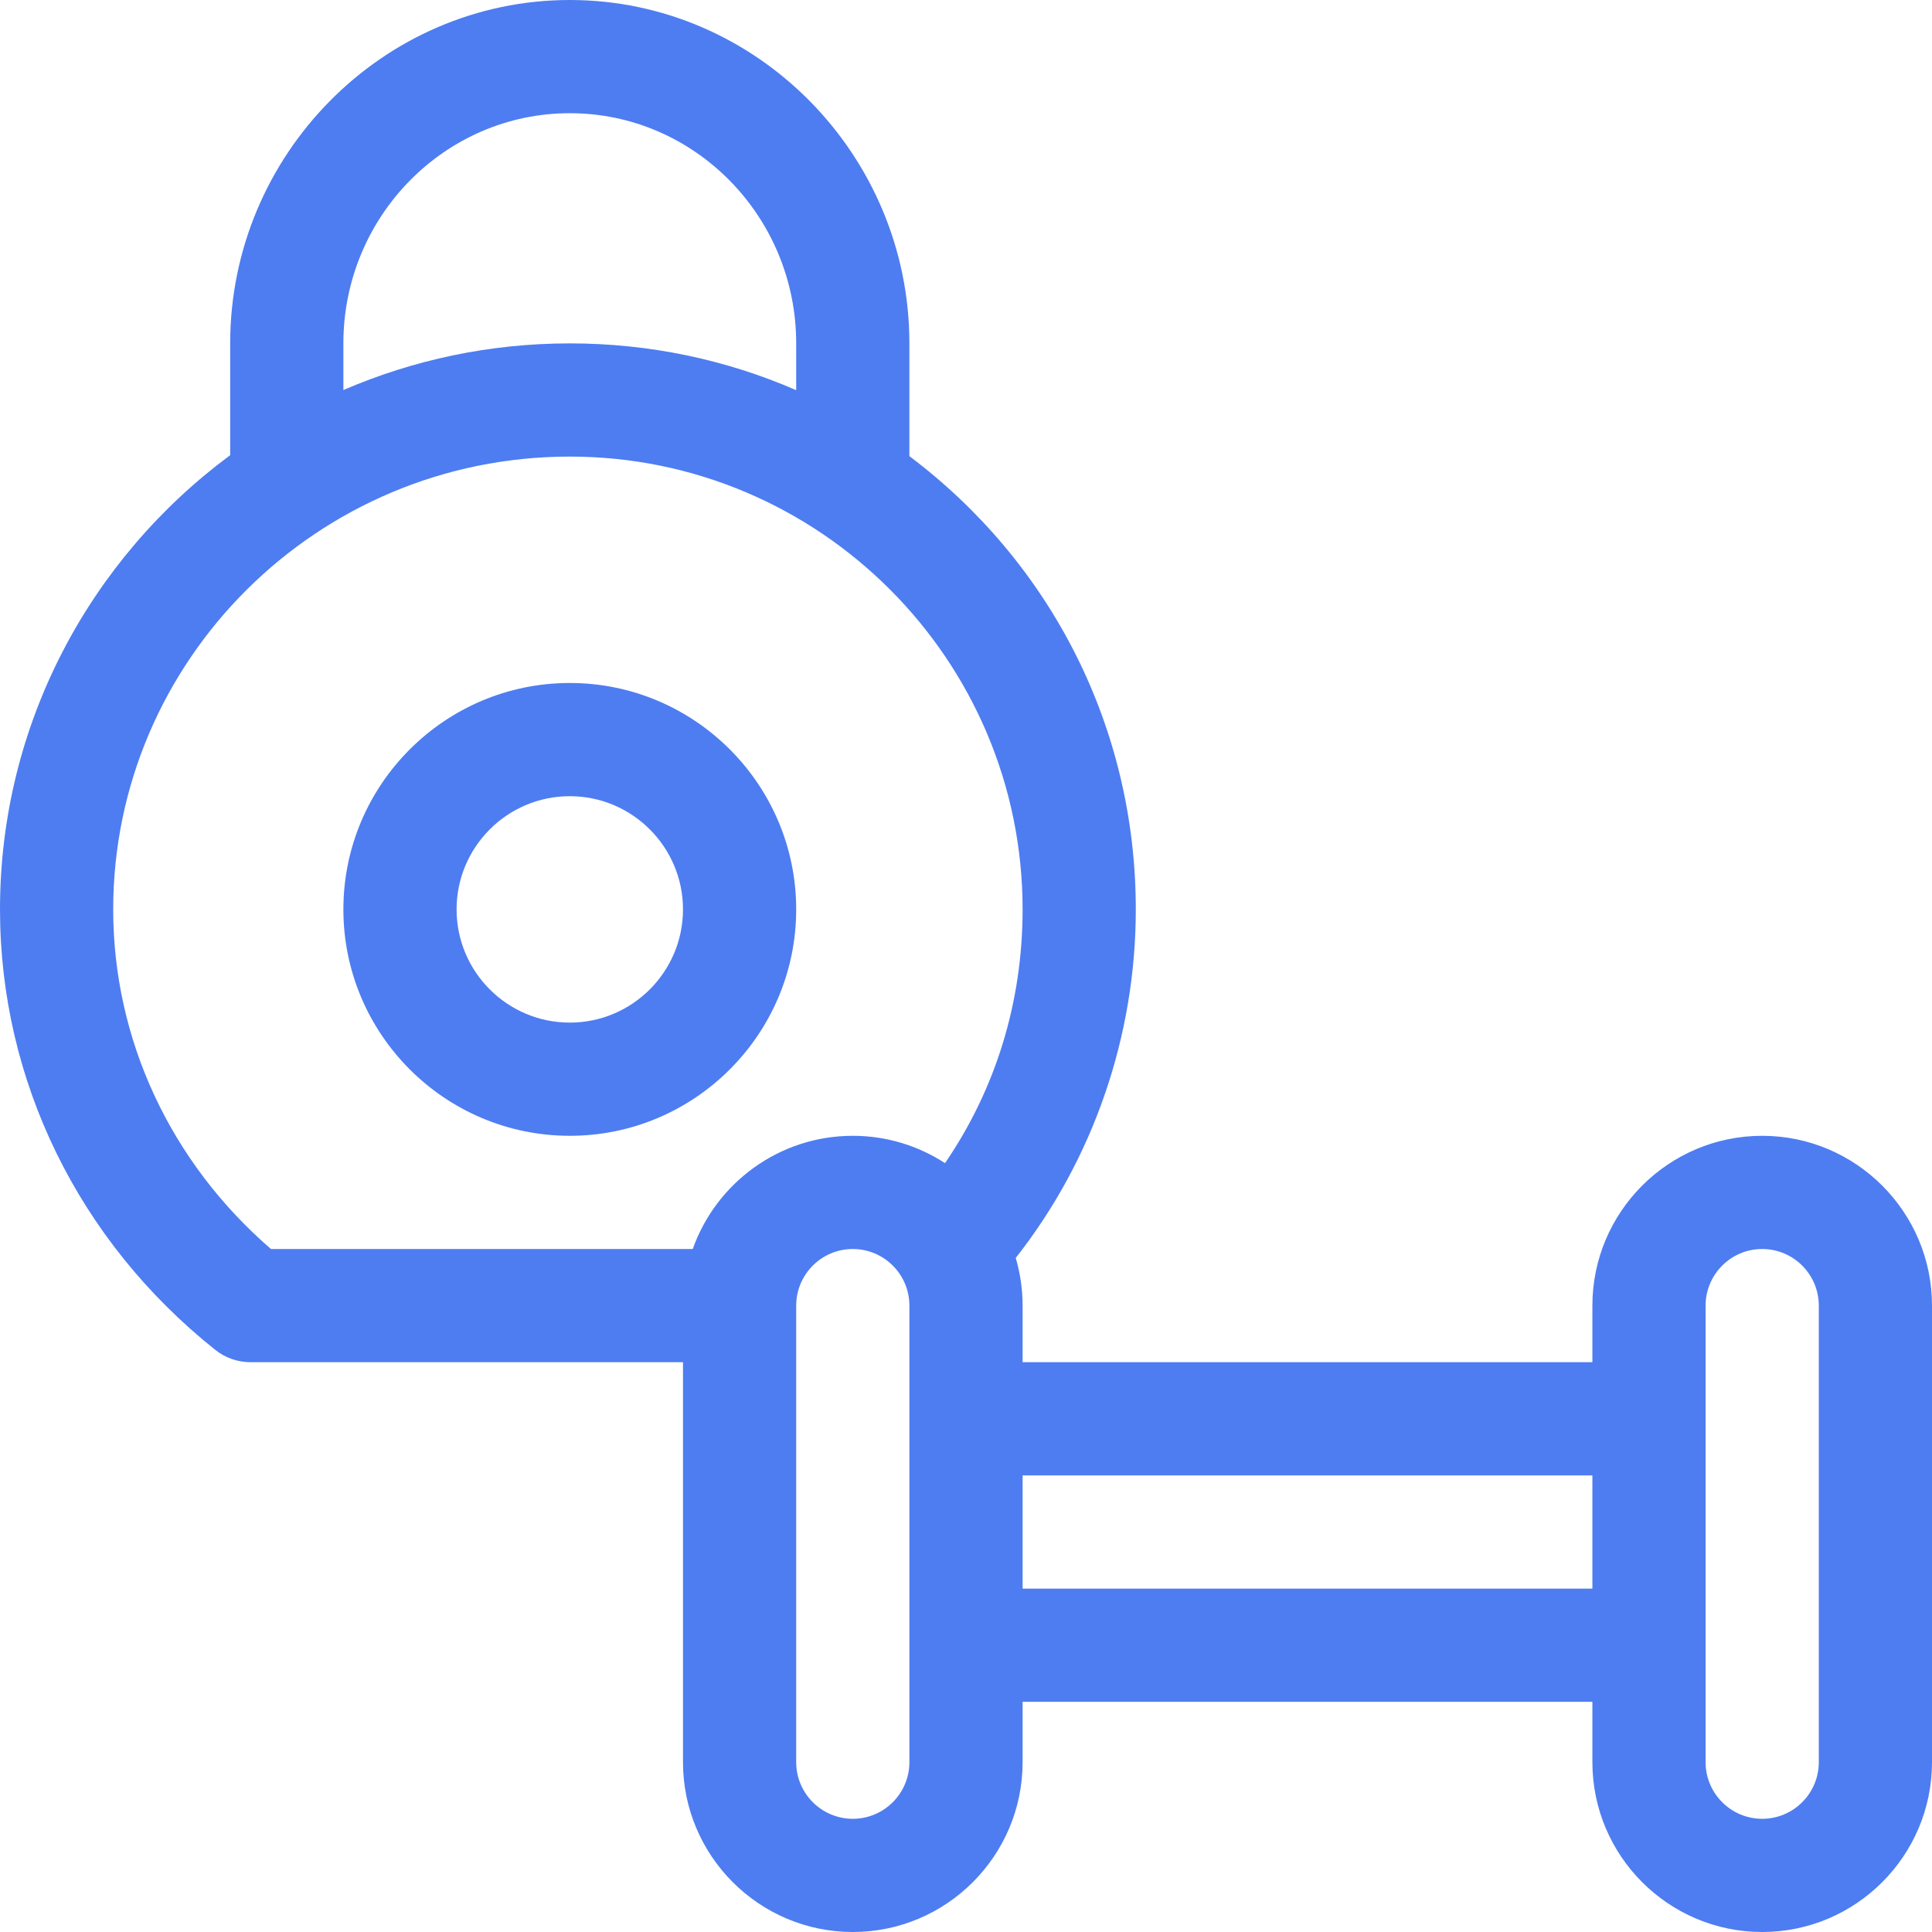 <svg fill="#4E7DF1" id="Capa_1" enable-background="new 0 0 512 512" height="512" viewBox="0 0 512 512" width="512" xmlns="http://www.w3.org/2000/svg"><g><path d="m57.057 357.735c2.655 2.114 5.949 3.265 9.343 3.265h114.6v106c0 24.813 20.187 45 45 45s45-20.187 45-45v-16h151v16c0 24.813 20.187 45 45 45s45-20.187 45-45v-121c0-24.813-20.187-45-45-45s-45 20.187-45 45v15h-151v-15c0-4.387-.643-8.625-1.819-12.637 20.533-26.093 31.819-58.788 31.819-92.363 0-48.208-22.511-91.93-60-120.111v-29.889c0-49.915-40.422-91-90-91-49.55 0-90 41.051-90 91v29.629c-36.994 27.366-61 71.135-61 120.371 0 45.318 20.796 87.866 57.057 116.735zm183.943 109.265c0 8.271-6.729 15-15 15s-15-6.729-15-15v-121c0-8.271 6.729-15 15-15s15 6.729 15 15zm211-121c0-8.271 6.729-15 15-15s15 6.729 15 15v121c0 8.271-6.729 15-15 15s-15-6.729-15-15zm-30 45v30h-151v-30zm-331-300c0-33.636 26.916-61 60-61s60 27.364 60 61v12.4c-18.667-8.124-38.997-12.4-60-12.4-21.31 0-41.599 4.417-60 12.364zm60 30c66.168 0 120 53.832 120 120 0 24.485-7.079 47.531-20.562 67.244-7.043-4.575-15.432-7.244-24.438-7.244-19.555 0-36.228 12.542-42.42 30h-111.773c-26.636-23.014-41.807-55.536-41.807-90 0-65.867 53.984-120 121-120z"/><path d="m151 301c33.084 0 60-26.916 60-60s-26.916-60-60-60-60 26.916-60 60 26.916 60 60 60zm0-90c16.542 0 30 13.458 30 30s-13.458 30-30 30-30-13.458-30-30 13.458-30 30-30z"/></g></svg>